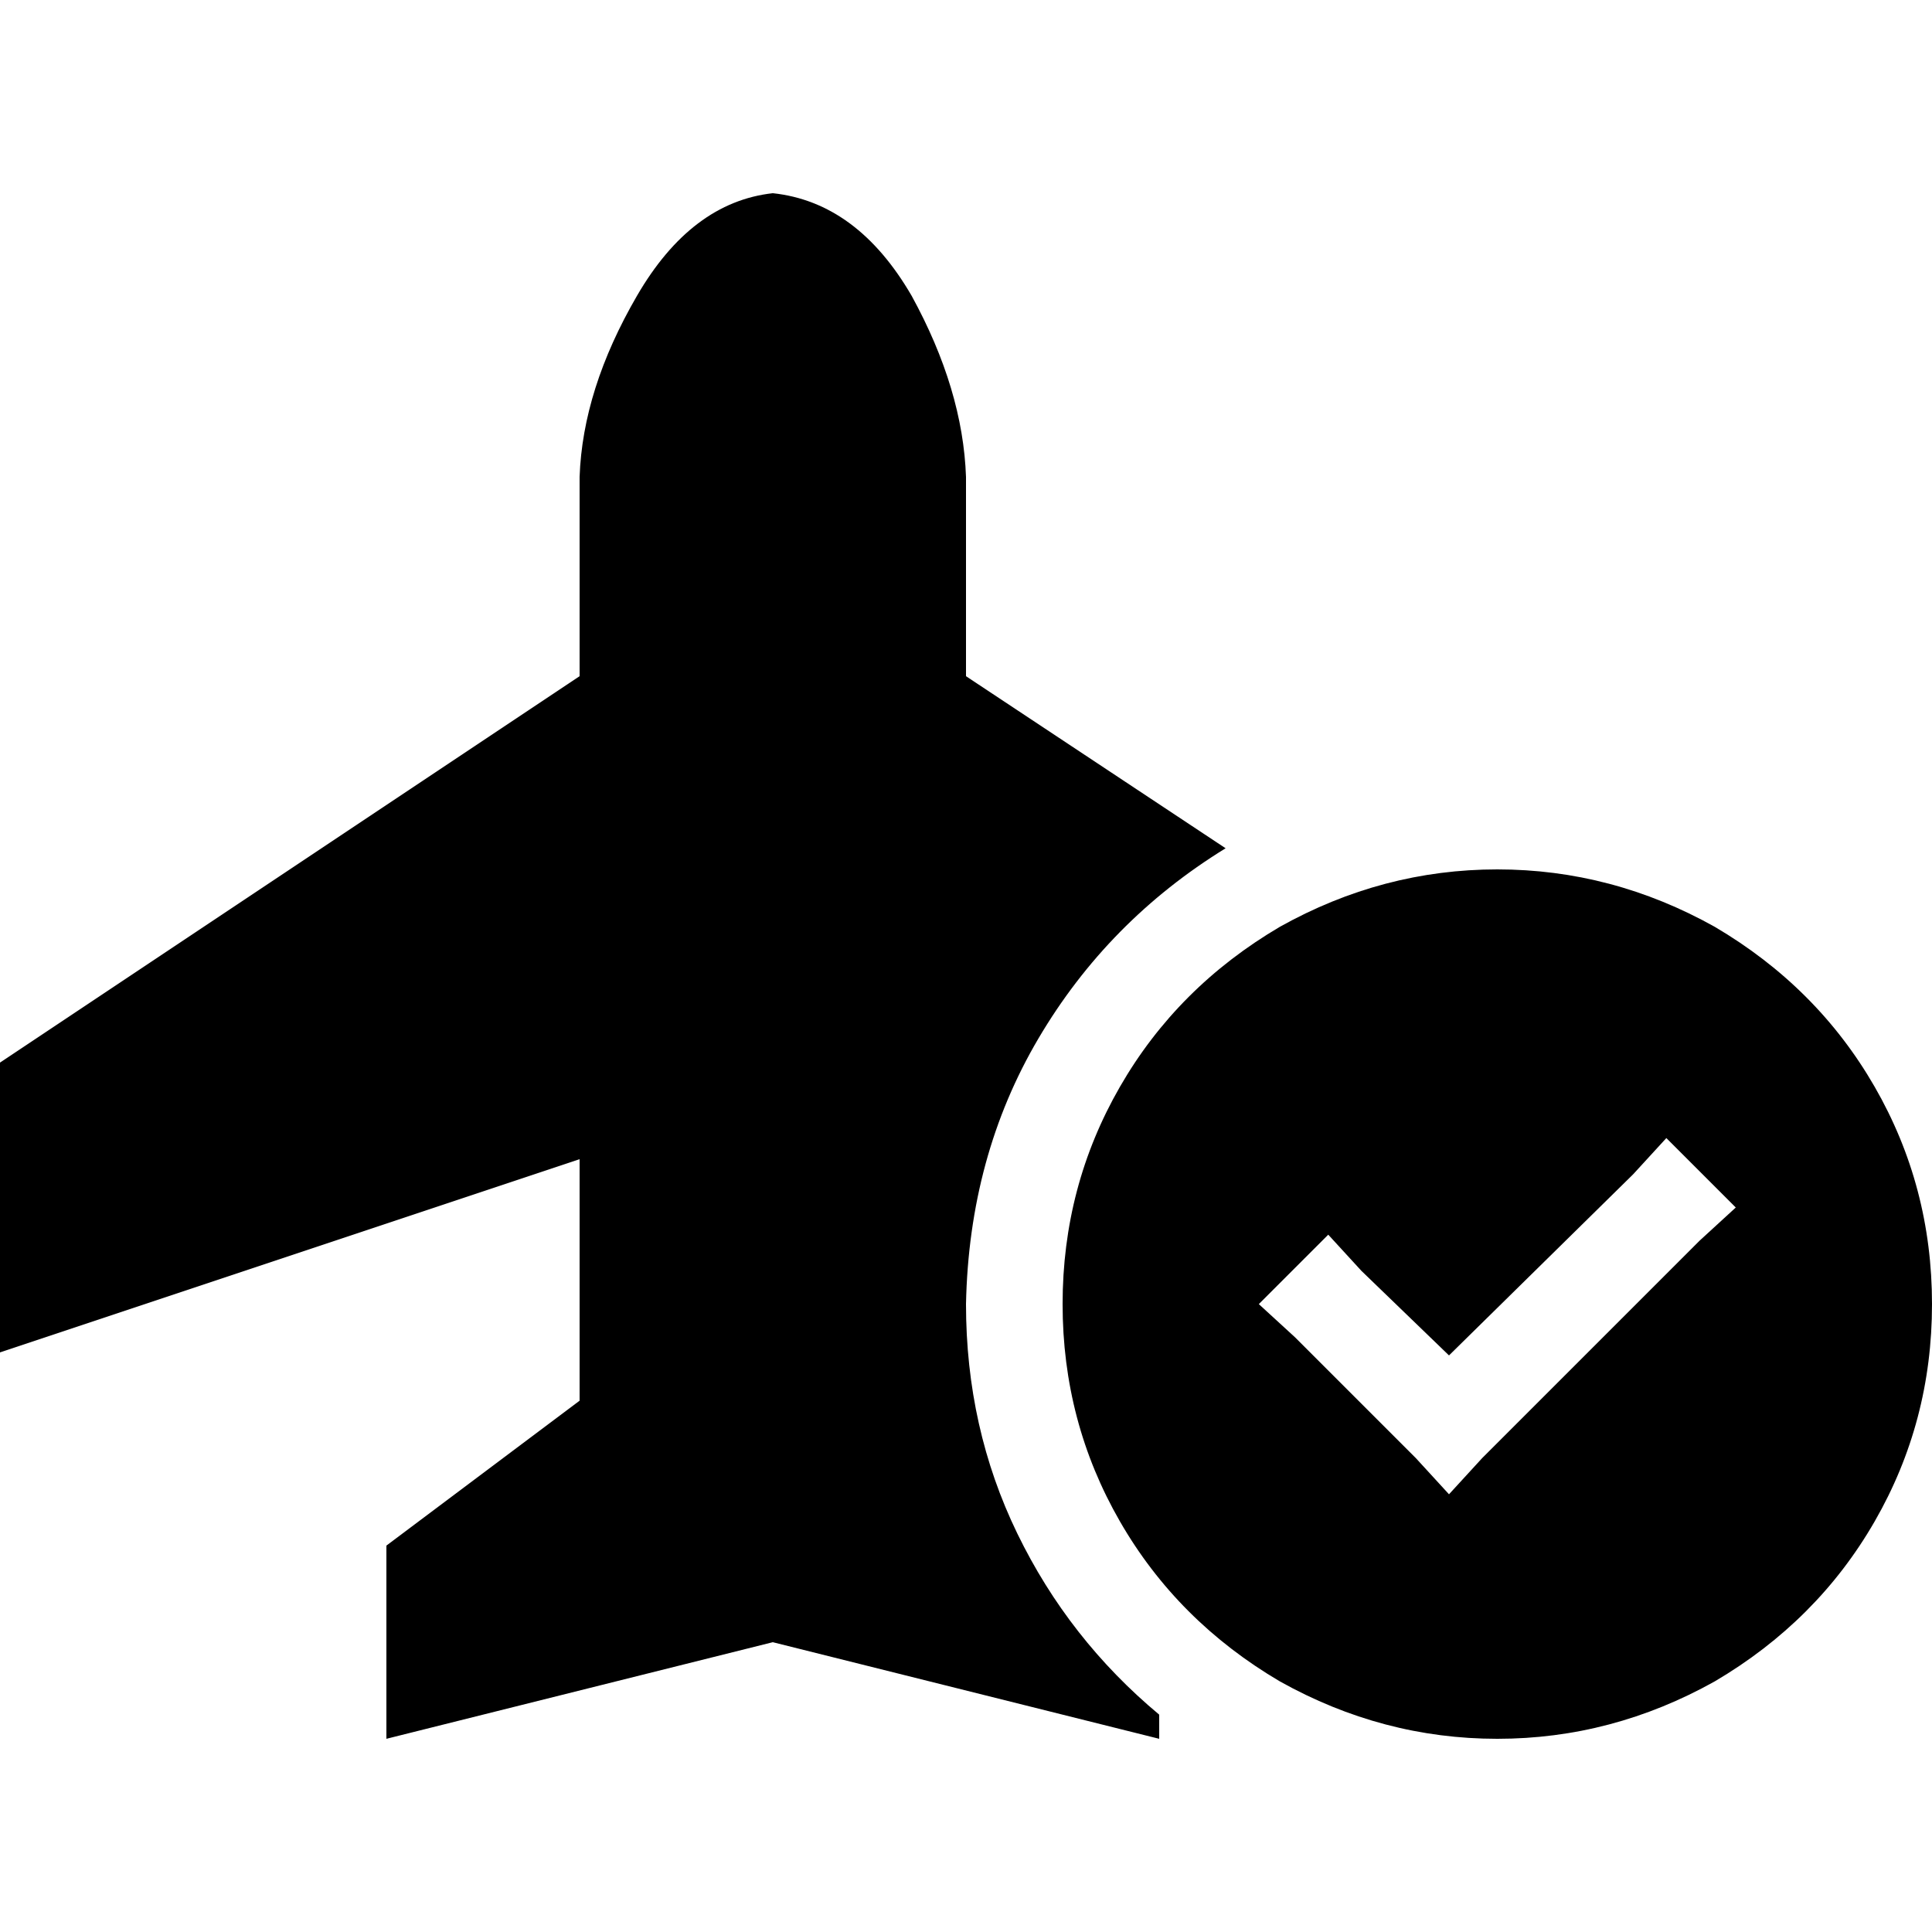 <svg xmlns="http://www.w3.org/2000/svg" viewBox="0 0 512 512">
  <path d="M 153.6 126.4 Q 154.4 103.2 168.8 78.4 L 168.8 78.4 Q 183.2 53.6 204.8 51.2 Q 227.2 53.6 241.6 78.4 Q 255.2 103.2 256 126.4 L 256 179.2 L 324.8 224.8 Q 293.6 244 275.2 275.2 Q 256.8 306.4 256 345.6 Q 256 378.4 269.6 406.4 Q 283.2 434.4 307.2 454.4 L 307.2 460.8 L 204.8 435.2 L 102.4 460.8 L 102.4 409.6 L 153.6 371.2 L 153.6 307.2 L 0 358.4 L 0 281.6 L 153.6 179.2 L 153.6 126.4 L 153.6 126.4 Z M 281.6 345.6 Q 281.6 314.4 296.8 288 L 296.8 288 Q 312 261.6 339.2 245.6 Q 366.4 230.4 396.8 230.4 Q 427.2 230.4 454.4 245.6 Q 481.6 261.6 496.8 288 Q 512 314.4 512 345.6 Q 512 376.8 496.8 403.2 Q 481.6 429.6 454.4 445.6 Q 427.2 460.8 396.8 460.8 Q 366.4 460.8 339.2 445.6 Q 312 429.6 296.8 403.2 Q 281.6 376.8 281.6 345.6 L 281.6 345.6 Z M 460 320 L 441.6 301.6 L 432.8 311.2 L 384 359.2 L 360.8 336.8 L 352 327.2 L 333.6 345.6 L 343.2 354.4 L 375.2 386.4 L 384 396 L 392.8 386.4 L 450.4 328.8 L 460 320 L 460 320 Z" />
</svg>